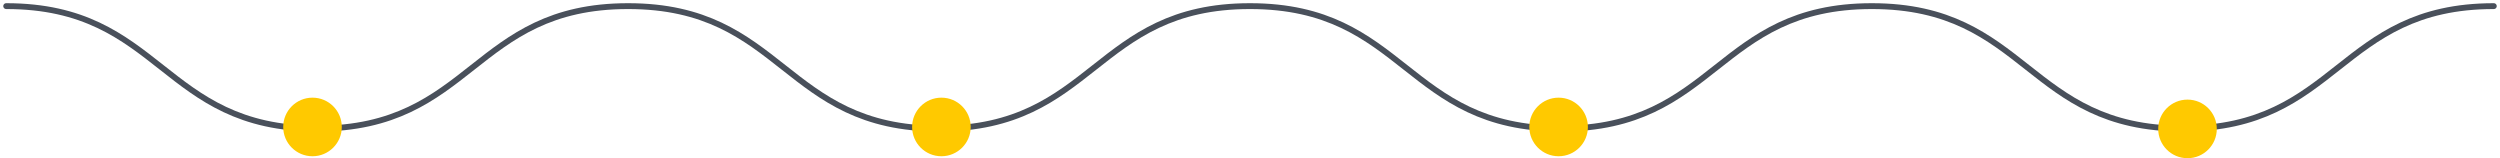 <svg width="1280" height="81" viewBox="0 0 1280 81" fill="none" xmlns="http://www.w3.org/2000/svg">
<path d="M3.171 3.136C82.761 3.136 82.761 65.864 162.373 65.864C241.984 65.864 241.984 3.136 321.575 3.136C401.186 3.136 401.186 65.864 480.777 65.864C560.367 65.864 560.367 3.136 639.979 3.136C719.59 3.136 719.59 65.864 799.181 65.864C878.792 65.864 878.792 3.136 958.383 3.136C1037.99 3.136 1037.99 65.864 1117.61 65.864C1197.22 65.864 1197.22 3.136 1276.83 3.136" stroke="#49505B" stroke-width="3" stroke-miterlimit="10" stroke-linecap="round"/>
<circle cx="160" cy="65" r="15" fill="#FFC900"/>
<circle cx="482" cy="65" r="15" fill="#FFC900"/>
<circle cx="798" cy="65" r="15" fill="#FFC900"/>
<circle cx="1120" cy="66" r="15" fill="#FFC900"/>
</svg>

